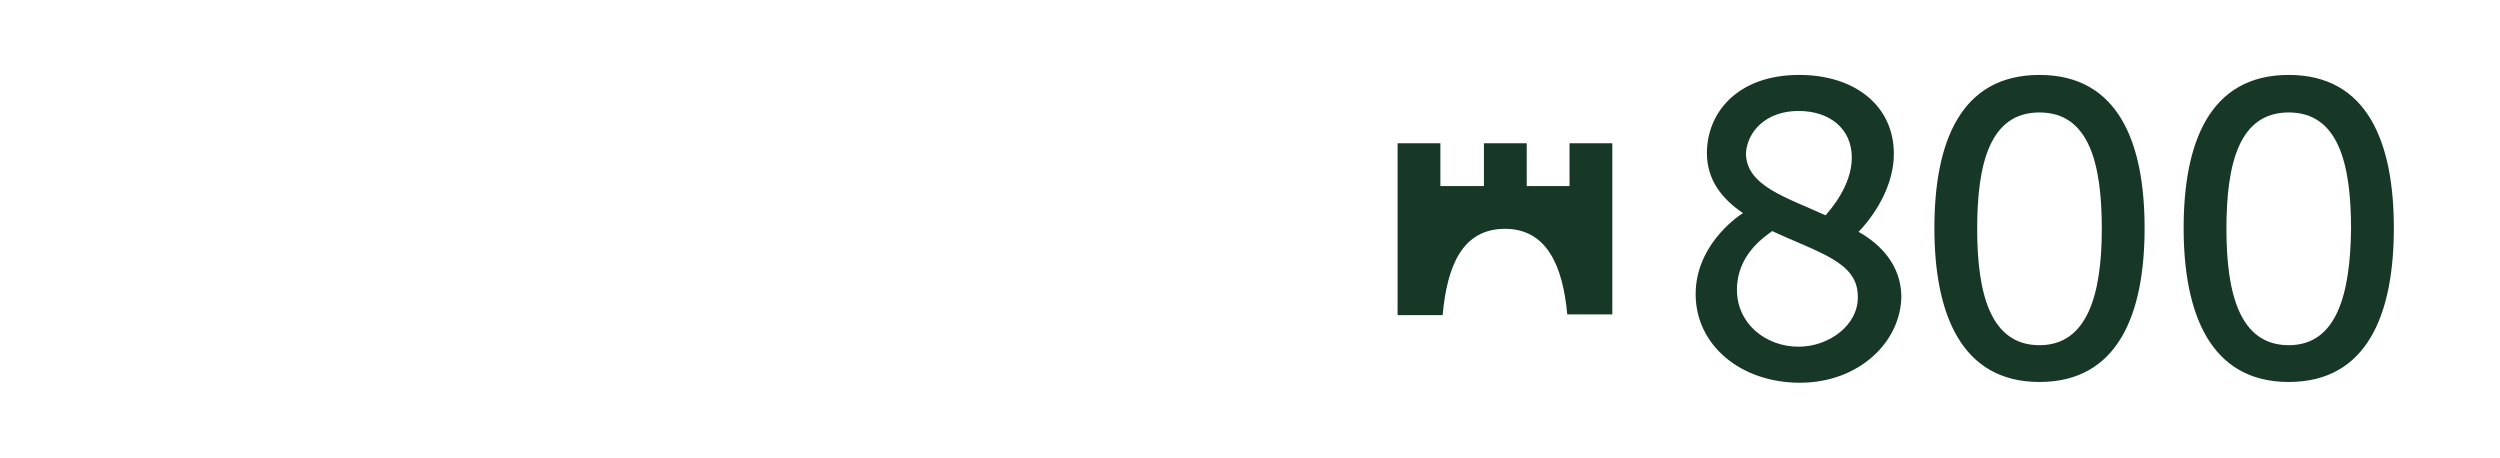 <?xml version="1.0" encoding="UTF-8"?>
<svg id="_レイヤー_1" data-name="レイヤー 1" xmlns="http://www.w3.org/2000/svg" viewBox="0 0 333 61">
  <defs>
    <style>
      .cls-1 {
        fill: #183827;
        stroke-width: 0px;
      }
    </style>
  </defs>
  <path class="cls-1" d="m247.56,30.88c.7-.7,4.7-5,4.7-10.4,0-6.4-5.2-10.5-12.6-10.5-8.3,0-12.3,5.1-12.3,10.4,0,3.6,2,6.1,4.8,8-1.1.7-6.3,4.5-6.3,10.8,0,6.8,6,11.8,13.9,11.8s13.5-5.5,13.5-11.6c-.1-3.9-2.5-6.7-5.7-8.5Zm-8-16.1c4.2,0,7.1,2.4,7.1,6.2s-2.9,7-3.5,7.7c-5.2-2.4-10.6-3.9-10.6-8.3.2-2.9,2.7-5.6,7-5.6Zm0,31.4c-4.3,0-8.2-3-8.2-7.6s3.6-7,4.7-7.8c6.2,2.9,11.4,4.1,11.4,8.7.1,3.8-3.8,6.7-7.9,6.7Zm32.1-36.2c-10.6,0-14,9.1-14,20.4s3.5,20.5,14,20.5,14-9.1,14-20.5-3.5-20.4-14-20.4Zm0,36c-6.5,0-8.3-6.8-8.3-15.5s1.7-15.5,8.3-15.5,8.3,6.8,8.3,15.5-1.9,15.5-8.3,15.5Zm33.2-36c-10.6,0-14,9.1-14,20.4s3.5,20.5,14,20.5,14-9.1,14-20.5-3.5-20.4-14-20.4Zm0,36c-6.5,0-8.3-6.8-8.3-15.5s1.7-15.5,8.3-15.5,8.3,6.8,8.3,15.5c-.1,8.7-1.9,15.5-8.3,15.5Z"/>
  <path class="cls-1" d="m200.46,30.48c5.5,0,7.7,4.8,8.3,11.4h6v-22.8h-5.7v5.7h-5.7v-5.7h-5.7v5.7h-5.8v-5.7h-5.7v22.9h6c.6-6.7,2.7-11.5,8.3-11.5Z"/>
</svg>